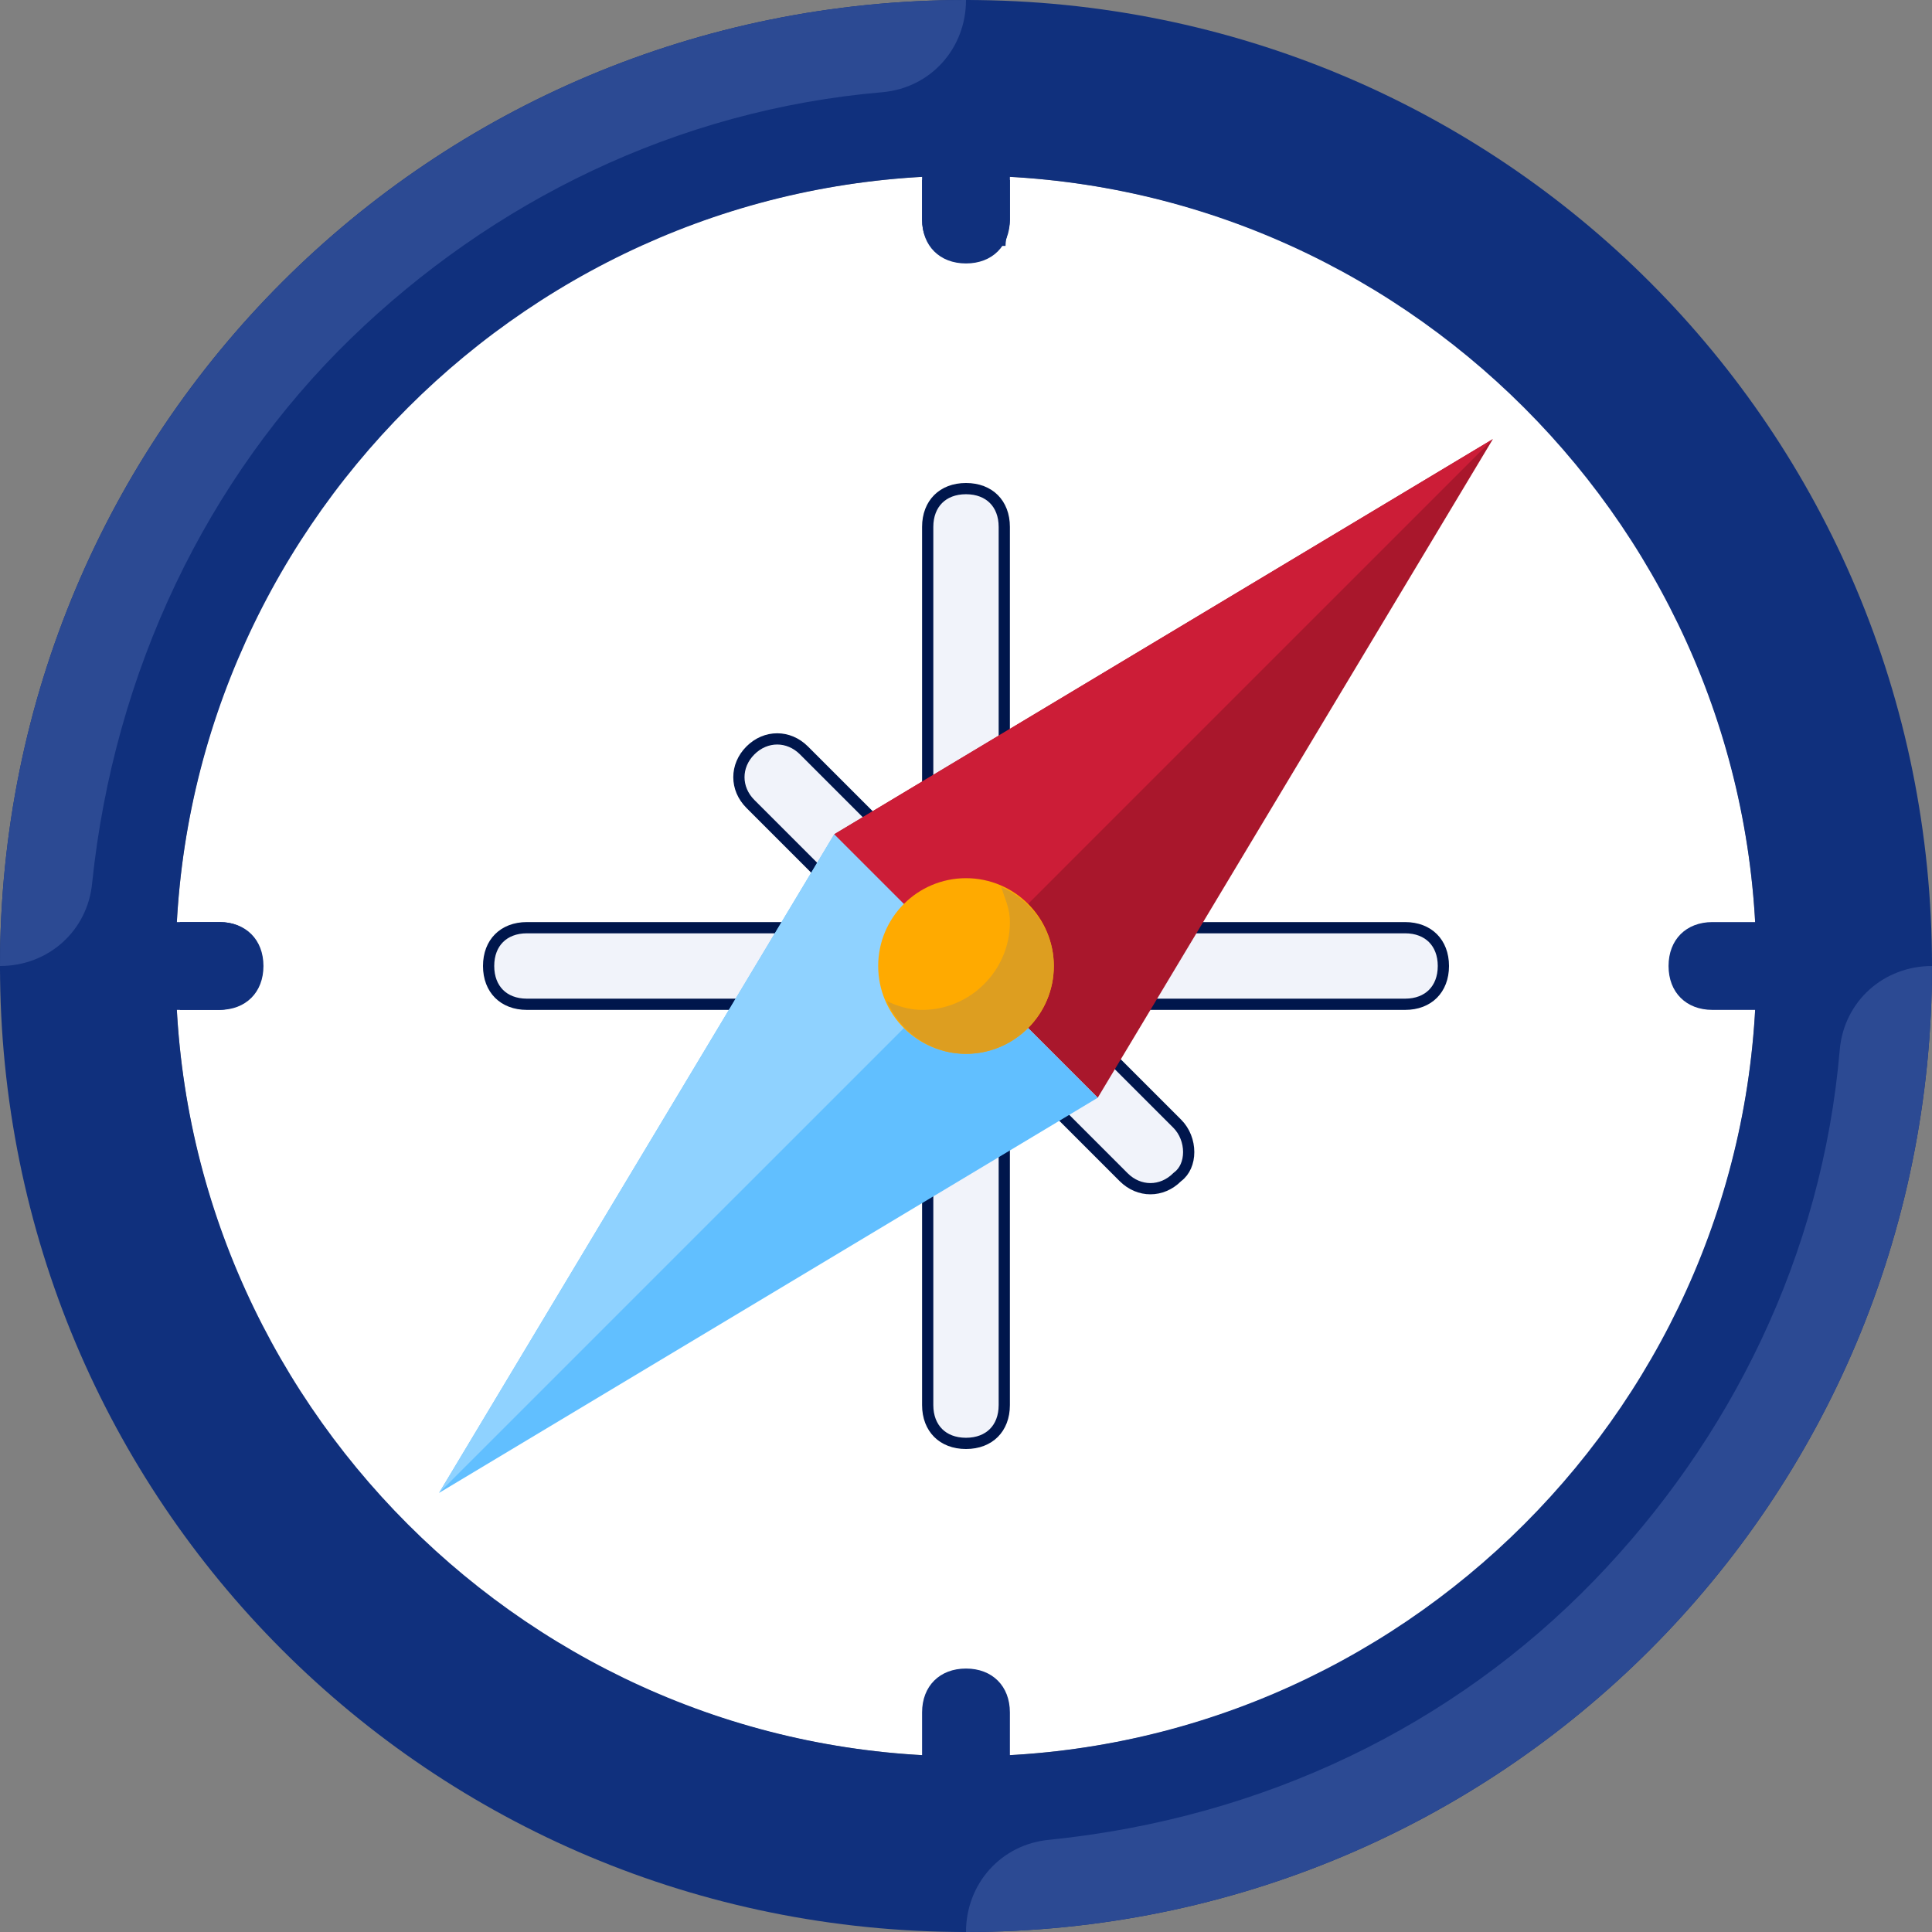 <svg width="86" height="86" viewBox="0 0 86 86" fill="none" xmlns="http://www.w3.org/2000/svg">
<rect x="0" y="0" width="86" height="86" fill="#808080" stroke="none"/>
<path d="M43 78.182C62.43 78.182 78.182 62.43 78.182 43C78.182 23.569 62.43 7.818 43 7.818C23.569 7.818 7.818 23.569 7.818 43C7.818 62.43 23.569 78.182 43 78.182Z" fill="white"/>
<path d="M43 0C19.154 0 0 19.154 0 43C0 66.846 19.154 86 43 86C66.846 86 86 66.846 86 43C86 19.154 66.846 0 43 0ZM43 78.182C23.65 78.182 7.818 62.35 7.818 43C7.818 23.65 23.65 7.818 43 7.818C62.35 7.818 78.182 23.65 78.182 43C78.182 62.35 62.35 78.182 43 78.182Z" fill="#10307D"/>
<path d="M9.773 44.954H1.954C0.782 44.954 0 44.173 0 43C0 41.827 0.782 41.045 1.954 41.045H9.773C10.945 41.045 11.727 41.827 11.727 43C11.727 44.173 10.945 44.954 9.773 44.954Z" fill="#10307D"/>
<path d="M8.013 41.045C7.818 41.632 7.818 42.413 7.818 43C7.818 43.586 7.818 44.368 8.013 44.954H9.773C10.163 44.954 10.554 44.759 10.75 44.563C10.75 43.586 10.945 42.413 10.945 41.436C10.75 41.241 10.359 41.045 9.773 41.045H8.013Z" fill="#10307D"/>
<path d="M84.046 44.954H76.227C75.055 44.954 74.273 44.172 74.273 43C74.273 41.827 75.055 41.045 76.227 41.045H84.046C85.218 41.045 86 41.827 86 43C86 44.173 85.218 44.954 84.046 44.954Z" fill="#10307D"/>
<path d="M41.045 9.773V1.954C41.045 0.782 41.827 0 43 0C44.173 0 44.954 0.782 44.954 1.954V9.773C44.954 10.945 44.172 11.727 43 11.727C41.827 11.727 41.045 10.945 41.045 9.773Z" fill="#10307D"/>
<path d="M43 7.818C42.413 7.818 41.632 7.818 41.045 8.013V9.773C41.045 10.359 41.241 10.75 41.632 11.141C42.609 10.945 43.586 10.945 44.759 10.945C44.759 10.554 44.955 10.163 44.955 9.772V8.013C44.368 7.818 43.586 7.818 43 7.818Z" fill="#10307D"/>
<path d="M41.045 84.046V76.227C41.045 75.055 41.827 74.273 43 74.273C44.173 74.273 44.954 75.055 44.954 76.227V84.046C44.954 85.218 44.172 86 43 86C41.827 86 41.045 85.218 41.045 84.046Z" fill="#10307D"/>
<path d="M43 64.25C42.47 64.25 42.048 64.075 41.76 63.786C41.471 63.497 41.295 63.075 41.295 62.545V23.454C41.295 22.925 41.471 22.503 41.76 22.214C42.049 21.925 42.47 21.75 43 21.75C43.529 21.75 43.951 21.925 44.24 22.214C44.529 22.503 44.704 22.925 44.704 23.454V62.545C44.704 63.075 44.529 63.497 44.24 63.786C43.951 64.075 43.529 64.25 43 64.25Z" fill="#F1F3FA" stroke="#00164C" stroke-width="0.5"/>
<path d="M52.427 52.377L52.413 52.388L52.4 52.4C51.716 53.084 50.702 53.084 50.017 52.4L33.404 35.787C32.72 35.102 32.72 34.088 33.404 33.404C34.088 32.72 35.102 32.72 35.787 33.404L52.4 50.017C52.74 50.357 52.913 50.829 52.913 51.282C52.913 51.736 52.741 52.142 52.427 52.377Z" fill="#F1F3FA" stroke="#00164C" stroke-width="0.5"/>
<path d="M21.75 43C21.75 42.47 21.925 42.048 22.214 41.76C22.503 41.471 22.925 41.295 23.454 41.295H62.545C63.075 41.295 63.497 41.471 63.786 41.76C64.074 42.049 64.25 42.47 64.25 43C64.25 43.529 64.074 43.951 63.785 44.24C63.497 44.529 63.075 44.704 62.545 44.704H23.454C22.925 44.704 22.503 44.529 22.214 44.24C21.925 43.951 21.75 43.529 21.75 43Z" fill="#F1F3FA" stroke="#00164C" stroke-width="0.5"/>
<path d="M48.864 48.864L37.136 37.136L66.454 19.545L48.864 48.864Z" fill="#A9172C"/>
<path d="M37.136 37.136L48.864 48.864L19.545 66.454L37.136 37.136Z" fill="#61BFFF"/>
<path d="M37.136 37.136L19.545 66.454L43 43L37.136 37.136Z" fill="#8FD2FF"/>
<path d="M43 43L66.454 19.545L37.136 37.136L43 43Z" fill="#CC1D37"/>
<path d="M43 46.909C45.159 46.909 46.909 45.159 46.909 43C46.909 40.841 45.159 39.091 43 39.091C40.841 39.091 39.091 40.841 39.091 43C39.091 45.159 40.841 46.909 43 46.909Z" fill="#FFAA00"/>
<path d="M44.564 39.482C44.759 40.068 44.955 40.459 44.955 41.046C44.955 43.196 43.196 44.955 41.046 44.955C40.459 44.955 39.873 44.759 39.482 44.564C40.068 45.932 41.436 46.909 43 46.909C45.15 46.909 46.909 45.15 46.909 43C46.909 41.436 45.932 40.068 44.564 39.482Z" fill="#DD9E20"/>
<path d="M43 0C19.154 0 0 19.154 0 43C2.15 43 3.909 41.436 4.104 39.286C5.082 29.904 9.186 21.305 15.636 15.05C21.891 8.991 30.1 4.886 39.286 4.104C41.436 3.909 43 2.15 43 0Z" fill="#2C4A93"/>
<path d="M43 86C66.846 86 86 66.846 86 43C83.85 43 82.091 44.564 81.895 46.714C81.114 55.9 77.009 64.109 70.95 70.364C64.695 76.814 56.291 80.918 46.714 81.895C44.564 82.091 43 83.85 43 86Z" fill="#2C4A93"/>
<path d="M42.023 43C42.562 43 43 42.562 43 42.023C43 41.483 42.562 41.045 42.023 41.045C41.483 41.045 41.045 41.483 41.045 42.023C41.045 42.562 41.483 43 42.023 43Z" fill="#FFAA00"/>
</svg>
